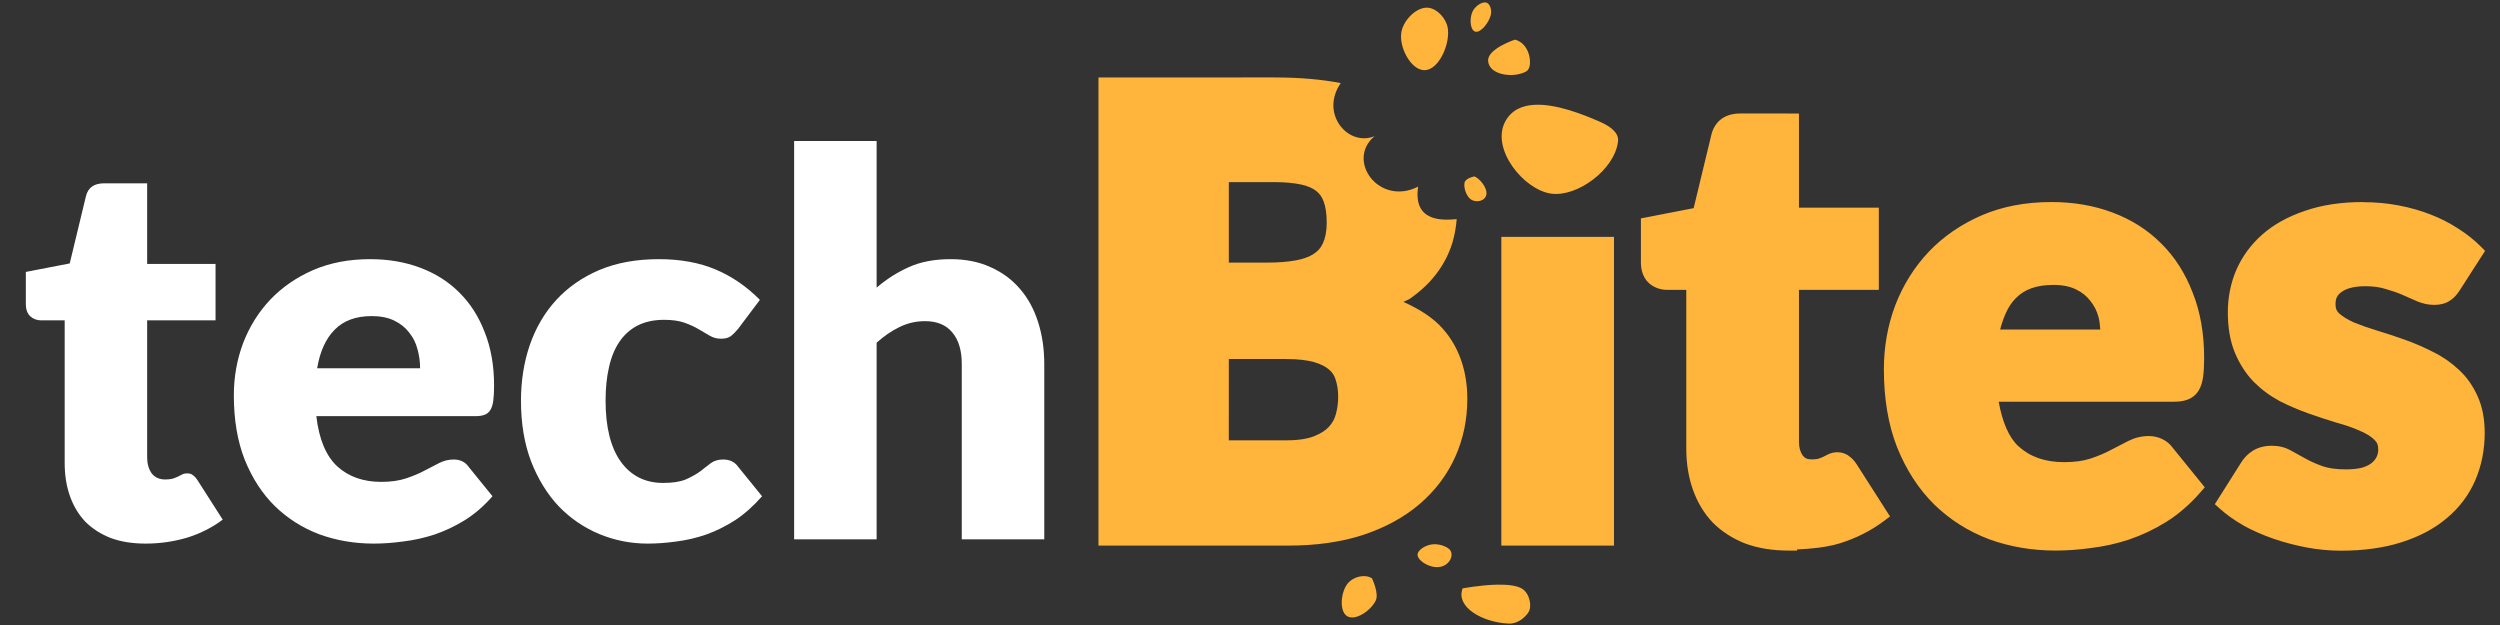 <?xml version="1.0" encoding="UTF-8" standalone="no"?>
<svg
   xmlns:dc="http://purl.org/dc/elements/1.1/"
   xmlns:cc="http://creativecommons.org/ns#"
   xmlns:rdf="http://www.w3.org/1999/02/22-rdf-syntax-ns#"
   xmlns:svg="http://www.w3.org/2000/svg"
   xmlns="http://www.w3.org/2000/svg"
   width="256"
   height="64"
   viewBox="0 0 67.733 16.933"
   version="1.1"
   id="svglogo">
  <rect x="0" y="0" width="67.733" height="16.933" fill="#333333" stroke="none"/>
  <g
     id="layer"
     transform="translate(-32.519,-111.944)">
    <path
       style="color:#000000;font-style:normal;font-variant:normal;font-weight:900;font-stretch:normal;font-size:63.441px;line-height:1.25;font-family:Lato;-inkscape-font-specification:'Lato Heavy';font-variant-ligatures:normal;font-variant-position:normal;font-variant-caps:normal;font-variant-numeric:normal;font-variant-alternates:normal;font-feature-settings:normal;text-indent:0;text-align:start;text-decoration:none;text-decoration-line:none;text-decoration-style:solid;text-decoration-color:#000000;letter-spacing:0px;word-spacing:0px;text-transform:none;writing-mode:lr-tb;direction:ltr;text-orientation:mixed;dominant-baseline:auto;baseline-shift:baseline;text-anchor:start;white-space:normal;shape-padding:0;clip-rule:nonzero;display:inline;overflow:visible;visibility:visible;opacity:1;isolation:auto;mix-blend-mode:normal;color-interpolation:sRGB;color-interpolation-filters:linearRGB;solid-color:#000000;solid-opacity:1;vector-effect:none;fill:#ffb43b;fill-opacity:1;fill-rule:nonzero;stroke:none;stroke-width:1.597;stroke-linecap:butt;stroke-linejoin:miter;stroke-miterlimit:4;stroke-dasharray:none;stroke-dashoffset:0;stroke-opacity:1;color-rendering:auto;image-rendering:auto;shape-rendering:auto;text-rendering:auto;enable-background:accumulate"
       d="M 151.77 0.246 C 151.333 0.274 150.751 0.713 150.525 1.234 C 150.211 1.958 150.319 3.145 150.867 3.242 C 151.425 3.34 152.226 2.298 152.416 1.533 C 152.549 0.998 152.327 0.356 151.945 0.26 C 151.89 0.246 151.832 0.242 151.77 0.246 z M 145.834 0.783 C 144.684 0.821 143.366 2.181 143.248 3.48 C 143.105 5.06 144.385 7.31 145.76 7.168 C 147.134 7.026 148.221 4.566 148.033 2.979 C 147.902 1.867 146.83 0.751 145.834 0.783 z M 154.889 4.051 C 154.889 4.051 152.089 4.972 152.141 6.205 C 152.203 7.679 154.727 8.024 156.02 7.312 C 156.49 7.054 156.472 6.263 156.357 5.738 C 156.222 5.119 155.794 4.279 154.889 4.051 z M 130.297 7.916 L 112.305 7.918 L 112.305 55.781 L 113.752 55.781 L 131.717 55.781 C 134.534 55.781 137.082 55.428 139.354 54.693 L 139.359 54.691 L 139.365 54.689 C 141.609 53.941 143.542 52.899 145.125 51.545 L 145.127 51.545 C 146.716 50.183 147.948 48.561 148.777 46.719 C 149.604 44.881 150.016 42.886 150.016 40.785 C 150.016 37.987 149.195 35.516 147.529 33.629 L 147.527 33.627 C 146.503 32.455 145.085 31.59 143.49 30.865 C 143.695 30.741 143.974 30.66 144.168 30.529 L 144.176 30.521 L 144.184 30.514 C 145.257 29.76 146.166 28.906 146.887 27.945 C 147.595 27 148.13 25.973 148.469 24.883 L 148.471 24.879 L 148.471 24.875 C 148.715 24.071 148.867 23.244 148.93 22.402 C 148.904 22.403 148.879 22.41 148.854 22.41 C 147.672 22.502 144.427 22.797 144.99 19.082 C 140.976 21.113 137.573 16.382 140.537 13.918 C 137.825 15.044 134.918 11.613 137.076 8.494 C 135.08 8.109 132.831 7.918 130.297 7.918 L 130.297 7.916 z M 156.93 10.713 C 155.631 10.773 154.519 11.246 153.891 12.428 C 152.403 15.224 155.775 19.402 158.59 19.797 C 161.232 20.167 165.072 17.377 165.428 14.457 C 165.547 13.475 164.406 12.816 163.592 12.457 C 161.774 11.656 159.093 10.613 156.93 10.713 z M 177.939 11.602 C 177.227 11.602 176.566 11.756 176.029 12.135 C 175.493 12.513 175.135 13.101 174.971 13.758 L 174.971 13.762 L 173.156 21.281 L 167.764 22.328 L 167.764 26.859 C 167.764 27.652 168.017 28.412 168.566 28.93 L 168.576 28.941 L 168.588 28.949 C 169.094 29.396 169.759 29.635 170.441 29.635 L 172.402 29.635 L 172.402 45.832 C 172.402 47.374 172.628 48.794 173.088 50.082 C 173.547 51.367 174.221 52.491 175.109 53.426 L 175.117 53.434 L 175.125 53.441 C 176.037 54.353 177.149 55.065 178.43 55.568 L 178.438 55.57 L 178.445 55.572 C 179.763 56.058 181.25 56.291 182.896 56.291 L 183.732 56.291 L 183.732 56.174 C 185.204 56.108 186.661 55.97 188.057 55.561 L 188.064 55.559 L 188.066 55.557 C 189.741 55.043 191.263 54.278 192.613 53.266 L 193.232 52.801 L 189.828 47.477 L 189.828 47.475 C 189.612 47.138 189.37 46.868 189.066 46.65 C 188.72 46.363 188.278 46.234 187.855 46.234 C 187.534 46.234 187.207 46.304 186.914 46.449 C 186.913 46.45 186.911 46.449 186.91 46.449 C 186.749 46.52 186.583 46.605 186.402 46.705 C 186.289 46.762 186.116 46.829 185.906 46.9 C 185.777 46.934 185.555 46.967 185.25 46.967 C 184.753 46.967 184.528 46.845 184.303 46.562 C 184.064 46.217 183.924 45.782 183.924 45.162 L 183.924 29.635 L 192.088 29.635 L 192.088 21.229 L 183.924 21.229 L 183.924 11.604 L 177.939 11.602 z M 150.748 18.035 C 150.748 18.035 149.832 18.197 149.732 18.676 C 149.617 19.228 149.948 20.102 150.391 20.396 C 150.929 20.754 151.853 20.568 151.965 19.883 C 152.078 19.185 151.258 18.233 150.748 18.035 z M 125.633 18.619 L 130.297 18.619 C 131.394 18.619 132.303 18.708 133.01 18.863 L 133.014 18.863 L 133.018 18.863 C 133.719 19.014 134.215 19.247 134.562 19.518 C 134.899 19.779 135.144 20.105 135.33 20.607 L 135.332 20.615 L 135.334 20.623 C 135.514 21.093 135.641 21.812 135.641 22.762 C 135.641 23.698 135.484 24.384 135.26 24.846 L 135.252 24.859 L 135.248 24.879 C 135.027 25.362 134.741 25.683 134.312 25.951 L 134.305 25.959 L 134.297 25.967 C 133.853 26.253 133.258 26.483 132.48 26.621 C 131.656 26.768 130.701 26.846 129.617 26.846 L 125.633 26.846 L 125.633 18.619 z M 209.707 20.654 L 209.707 20.656 C 207.091 20.656 204.705 21.109 202.576 22.027 L 202.574 22.029 L 202.572 22.029 C 200.488 22.938 198.687 24.177 197.189 25.742 L 197.188 25.744 L 197.186 25.748 C 195.713 27.31 194.573 29.133 193.773 31.197 L 193.773 31.201 L 193.771 31.205 C 192.994 33.271 192.605 35.461 192.605 37.758 C 192.605 40.764 193.05 43.432 193.965 45.752 L 193.967 45.756 L 193.969 45.76 C 194.895 48.054 196.156 50 197.748 51.57 L 197.75 51.572 L 197.75 51.574 C 199.355 53.135 201.227 54.322 203.342 55.123 L 203.348 55.125 L 203.352 55.127 C 205.481 55.903 207.754 56.289 210.152 56.289 C 211.312 56.289 212.521 56.202 213.777 56.029 C 213.778 56.029 213.78 56.027 213.781 56.027 C 215.086 55.872 216.378 55.587 217.656 55.168 L 217.66 55.166 L 217.664 55.164 C 218.975 54.72 220.241 54.121 221.457 53.369 L 221.459 53.369 L 221.461 53.367 C 222.723 52.579 223.888 51.568 224.953 50.348 L 225.412 49.82 L 222.111 45.748 L 222.145 45.793 C 221.595 45.013 220.67 44.58 219.684 44.58 C 218.961 44.58 218.252 44.753 217.594 45.082 L 217.588 45.084 L 217.582 45.088 C 217.053 45.363 216.463 45.669 215.807 46.008 L 215.801 46.01 L 215.795 46.014 C 215.209 46.326 214.522 46.618 213.732 46.881 C 213.016 47.12 212.118 47.248 211.041 47.248 C 209.063 47.248 207.557 46.705 206.363 45.625 C 205.371 44.709 204.717 43.134 204.342 41.07 L 222.289 41.07 C 222.795 41.07 223.24 41.014 223.652 40.857 C 224.115 40.691 224.522 40.36 224.779 39.941 C 225.034 39.527 225.17 39.048 225.244 38.506 C 225.316 37.981 225.348 37.347 225.348 36.582 C 225.348 34.127 224.965 31.904 224.182 29.93 L 224.18 29.928 C 223.422 27.947 222.342 26.251 220.941 24.871 L 220.938 24.869 C 219.56 23.492 217.894 22.44 215.973 21.725 C 214.068 21.008 211.975 20.654 209.707 20.654 z M 241.631 20.656 C 239.38 20.656 237.383 20.95 235.645 21.559 C 233.928 22.138 232.468 22.94 231.291 23.979 C 230.126 25.007 229.232 26.226 228.633 27.609 L 228.631 27.611 L 228.629 27.613 C 228.056 28.966 227.77 30.409 227.77 31.912 C 227.77 33.498 228.003 34.891 228.502 36.08 C 228.982 37.223 229.621 38.217 230.42 39.039 L 230.424 39.041 L 230.43 39.049 C 231.208 39.827 232.091 40.481 233.072 41.006 L 233.08 41.012 L 233.092 41.02 C 234.053 41.5 235.028 41.917 236.014 42.268 C 236.979 42.611 237.923 42.922 238.848 43.201 L 238.857 43.203 L 238.869 43.207 C 239.769 43.453 240.557 43.726 241.23 44.023 L 241.238 44.031 L 241.25 44.035 C 241.897 44.301 242.388 44.612 242.74 44.947 C 243.029 45.222 243.15 45.497 243.15 45.965 C 243.15 46.211 243.101 46.438 242.996 46.678 C 242.902 46.892 242.754 47.096 242.516 47.303 C 242.31 47.482 241.99 47.656 241.547 47.799 C 241.119 47.917 240.552 47.988 239.852 47.988 C 238.84 47.988 238.032 47.868 237.436 47.658 L 237.436 47.656 C 236.772 47.415 236.198 47.158 235.717 46.889 C 235.19 46.593 234.694 46.318 234.229 46.064 C 234.228 46.064 234.226 46.065 234.225 46.064 C 233.646 45.734 232.984 45.572 232.289 45.572 C 231.562 45.572 230.888 45.728 230.324 46.082 C 229.824 46.389 229.409 46.823 229.096 47.344 L 229.094 47.346 L 226.441 51.547 L 226.965 52.016 C 227.653 52.635 228.464 53.207 229.396 53.74 L 229.404 53.748 L 229.41 53.752 C 230.344 54.263 231.353 54.704 232.432 55.078 L 232.434 55.08 L 232.436 55.08 C 233.533 55.453 234.662 55.752 235.822 55.971 C 236.995 56.192 238.169 56.301 239.344 56.301 C 241.656 56.301 243.721 56.018 245.537 55.436 L 245.541 55.434 C 247.363 54.855 248.918 54.033 250.18 52.955 C 251.455 51.883 252.429 50.585 253.072 49.092 C 253.713 47.605 254.031 45.984 254.031 44.252 C 254.031 42.828 253.794 41.561 253.289 40.475 C 252.824 39.431 252.183 38.528 251.379 37.793 C 250.6 37.059 249.718 36.451 248.738 35.973 C 247.799 35.493 246.836 35.076 245.852 34.727 C 244.887 34.383 243.942 34.072 243.018 33.793 C 242.133 33.525 241.347 33.247 240.66 32.965 C 240.012 32.678 239.512 32.364 239.154 32.043 C 238.888 31.788 238.781 31.547 238.781 31.127 C 238.781 30.495 238.952 30.166 239.414 29.838 L 239.416 29.836 L 239.418 29.836 C 239.898 29.49 240.683 29.262 241.824 29.262 C 242.625 29.262 243.312 29.36 243.893 29.541 L 243.904 29.545 L 243.916 29.549 C 244.563 29.731 245.131 29.929 245.617 30.143 L 245.621 30.146 L 245.627 30.148 C 246.172 30.379 246.675 30.598 247.133 30.807 L 247.148 30.814 L 247.162 30.822 C 247.718 31.049 248.297 31.17 248.877 31.17 C 249.423 31.17 249.937 31.066 250.381 30.797 C 250.828 30.538 251.183 30.149 251.484 29.674 L 254.072 25.645 L 253.598 25.17 C 252.936 24.509 252.177 23.911 251.326 23.373 C 250.472 22.812 249.533 22.333 248.514 21.934 C 247.488 21.532 246.39 21.22 245.223 21 L 245.219 21 C 244.064 20.778 242.867 20.67 241.633 20.67 L 241.631 20.656 z M 153.494 24.215 L 153.494 55.783 L 165.012 55.783 L 165.012 24.215 L 164.213 24.215 L 153.494 24.215 z M 209.896 29.125 C 210.861 29.125 211.633 29.288 212.234 29.58 C 212.873 29.89 213.351 30.28 213.711 30.76 L 213.721 30.775 L 213.732 30.791 C 214.122 31.269 214.392 31.809 214.555 32.441 L 214.557 32.453 L 214.561 32.465 C 214.674 32.861 214.685 33.28 214.73 33.689 L 204.49 33.689 C 204.847 32.339 205.346 31.23 206.07 30.506 L 206.074 30.504 L 206.076 30.5 C 206.962 29.596 208.171 29.131 209.896 29.131 L 209.896 29.125 z M 125.633 36.705 L 131.469 36.705 C 132.695 36.705 133.666 36.826 134.344 37.02 C 135.056 37.223 135.543 37.492 135.854 37.766 L 135.863 37.773 L 135.873 37.779 C 136.214 38.068 136.412 38.368 136.539 38.775 L 136.545 38.795 L 136.551 38.816 C 136.717 39.3 136.812 39.878 136.812 40.568 C 136.812 41.165 136.736 41.747 136.582 42.328 C 136.454 42.812 136.234 43.222 135.881 43.619 C 135.572 43.967 135.088 44.306 134.361 44.594 L 134.357 44.596 L 134.352 44.598 C 133.735 44.847 132.786 45.018 131.529 45.018 L 125.631 45.018 L 125.633 36.705 z M 146.49 55.646 C 145.669 55.724 144.873 56.291 144.932 56.77 C 145.003 57.351 146.152 58.092 147.141 57.969 C 148.147 57.843 148.62 56.886 148.311 56.32 C 148.094 55.924 147.202 55.579 146.49 55.646 z M 139.336 58.904 C 138.751 58.937 138.118 59.22 137.76 59.686 C 137.064 60.591 136.91 62.507 137.74 63.002 C 138.57 63.497 140.14 62.451 140.652 61.4 C 141.011 60.665 140.27 59.129 140.27 59.129 C 140.021 58.955 139.687 58.885 139.336 58.904 z M 153.037 59.775 C 151.328 59.811 149.535 60.156 149.535 60.156 C 148.793 62.095 151.635 63.648 154.246 63.754 C 155.196 63.792 155.931 63.108 156.266 62.598 C 156.661 61.995 156.384 60.658 155.617 60.188 C 155.057 59.844 154.063 59.754 153.037 59.775 z "
       transform="matrix(0.265,0,0,0.265,32.519,111.944)"
       id="path962" />
    <path
       style="font-style:normal;font-variant:normal;font-weight:900;font-stretch:normal;font-size:14.395px;line-height:1.25;font-family:Lato;-inkscape-font-specification:'Lato Heavy';font-variant-ligatures:normal;font-variant-position:normal;font-variant-caps:normal;font-variant-numeric:normal;font-variant-alternates:normal;font-feature-settings:normal;text-indent:0;text-align:start;text-decoration:none;text-decoration-line:none;text-decoration-style:solid;text-decoration-color:#000000;letter-spacing:0px;word-spacing:0px;text-transform:none;writing-mode:lr-tb;direction:ltr;text-orientation:mixed;dominant-baseline:auto;baseline-shift:baseline;text-anchor:start;white-space:normal;shape-padding:0;fill:#ffffff;fill-opacity:1;stroke:none;stroke-width:1.429;stroke-linecap:butt;stroke-linejoin:miter;stroke-miterlimit:4;stroke-dasharray:none;stroke-dashoffset:0;stroke-opacity:1"
       d="M 81.191 14.418 L 81.191 55.141 L 89.625 55.141 L 89.625 35.037 C 90.369 34.366 91.149 33.833 91.965 33.434 C 92.781 33.035 93.651 32.834 94.576 32.834 C 95.809 32.834 96.742 33.224 97.377 34.004 C 98.012 34.766 98.33 35.835 98.33 37.213 L 98.33 55.141 L 106.764 55.141 L 106.764 37.213 C 106.764 35.671 106.554 34.249 106.137 32.943 C 105.72 31.619 105.103 30.486 104.287 29.543 C 103.471 28.582 102.465 27.838 101.268 27.312 C 100.089 26.768 98.729 26.496 97.188 26.496 C 95.537 26.496 94.113 26.768 92.916 27.312 C 91.737 27.838 90.641 28.536 89.625 29.406 L 89.625 14.418 L 81.191 14.418 z M 10.639 18.742 C 9.623 18.742 9.007 19.178 8.789 20.049 L 7.129 26.932 L 2.641 27.801 L 2.641 31.094 C 2.641 31.638 2.795 32.054 3.104 32.344 C 3.412 32.616 3.784 32.752 4.219 32.752 L 6.613 32.752 L 6.613 47.334 C 6.613 48.585 6.794 49.719 7.156 50.734 C 7.519 51.75 8.045 52.62 8.734 53.346 C 9.442 54.053 10.303 54.605 11.318 55.004 C 12.352 55.385 13.541 55.576 14.883 55.576 C 16.334 55.576 17.739 55.376 19.1 54.977 C 20.46 54.559 21.683 53.943 22.771 53.127 L 20.215 49.129 C 20.052 48.875 19.888 48.693 19.725 48.584 C 19.58 48.457 19.381 48.395 19.127 48.395 C 18.946 48.395 18.782 48.429 18.637 48.502 C 18.51 48.556 18.364 48.63 18.201 48.721 C 18.056 48.793 17.874 48.865 17.656 48.938 C 17.457 48.992 17.203 49.02 16.895 49.02 C 16.296 49.02 15.834 48.812 15.508 48.395 C 15.2 47.959 15.045 47.415 15.045 46.762 L 15.045 32.752 L 22.037 32.752 L 22.037 26.986 L 15.045 26.986 L 15.045 18.742 L 10.639 18.742 z M 37.836 26.496 C 35.678 26.496 33.738 26.868 32.016 27.611 C 30.311 28.355 28.85 29.361 27.635 30.631 C 26.438 31.9 25.514 33.378 24.861 35.064 C 24.227 36.751 23.908 38.538 23.908 40.424 C 23.908 42.927 24.28 45.12 25.023 47.006 C 25.785 48.892 26.81 50.471 28.098 51.74 C 29.403 53.01 30.918 53.97 32.641 54.623 C 34.382 55.258 36.24 55.576 38.217 55.576 C 39.178 55.576 40.184 55.503 41.236 55.357 C 42.306 55.23 43.368 54.995 44.42 54.65 C 45.49 54.288 46.524 53.798 47.521 53.182 C 48.537 52.547 49.479 51.732 50.35 50.734 L 47.902 47.715 C 47.558 47.225 47.05 46.979 46.379 46.979 C 45.871 46.979 45.382 47.098 44.91 47.334 C 44.457 47.57 43.949 47.833 43.387 48.123 C 42.843 48.413 42.217 48.674 41.51 48.91 C 40.802 49.146 39.958 49.266 38.979 49.266 C 37.147 49.266 35.651 48.739 34.49 47.688 C 33.33 46.618 32.614 44.903 32.342 42.545 L 48.609 42.545 C 48.99 42.545 49.297 42.501 49.533 42.41 C 49.787 42.32 49.988 42.156 50.133 41.92 C 50.278 41.684 50.377 41.368 50.432 40.969 C 50.486 40.57 50.514 40.053 50.514 39.418 C 50.514 37.387 50.195 35.572 49.561 33.977 C 48.944 32.363 48.074 31.003 46.949 29.896 C 45.843 28.79 44.511 27.948 42.951 27.367 C 41.41 26.787 39.704 26.496 37.836 26.496 z M 67.355 26.496 C 65.052 26.496 63.021 26.868 61.262 27.611 C 59.521 28.355 58.052 29.38 56.855 30.686 C 55.677 31.973 54.779 33.506 54.162 35.283 C 53.564 37.042 53.264 38.936 53.264 40.967 C 53.264 43.288 53.608 45.356 54.297 47.17 C 55.004 48.983 55.948 50.516 57.127 51.768 C 58.324 53.001 59.702 53.943 61.262 54.596 C 62.839 55.249 64.49 55.576 66.213 55.576 C 67.174 55.576 68.162 55.503 69.178 55.357 C 70.193 55.23 71.2 54.995 72.197 54.65 C 73.213 54.288 74.201 53.798 75.162 53.182 C 76.123 52.547 77.04 51.732 77.91 50.734 L 75.461 47.715 C 75.116 47.225 74.609 46.979 73.938 46.979 C 73.43 46.979 73.005 47.105 72.66 47.359 C 72.334 47.613 71.971 47.895 71.572 48.203 C 71.173 48.493 70.684 48.766 70.104 49.02 C 69.541 49.255 68.77 49.373 67.791 49.373 C 65.959 49.373 64.517 48.648 63.465 47.197 C 62.431 45.746 61.914 43.669 61.914 40.967 C 61.914 39.679 62.032 38.529 62.268 37.514 C 62.503 36.48 62.866 35.61 63.355 34.902 C 63.845 34.195 64.463 33.65 65.207 33.27 C 65.969 32.889 66.865 32.697 67.898 32.697 C 68.733 32.697 69.432 32.798 69.994 32.998 C 70.556 33.198 71.046 33.424 71.463 33.678 C 71.88 33.913 72.252 34.131 72.578 34.33 C 72.923 34.53 73.304 34.629 73.721 34.629 C 74.156 34.629 74.491 34.539 74.727 34.357 C 74.962 34.176 75.207 33.931 75.461 33.623 L 77.691 30.658 C 76.349 29.298 74.844 28.264 73.176 27.557 C 71.507 26.849 69.568 26.496 67.355 26.496 z M 38 32.316 C 38.907 32.316 39.678 32.471 40.312 32.779 C 40.947 33.088 41.455 33.496 41.836 34.004 C 42.235 34.494 42.516 35.057 42.68 35.691 C 42.861 36.326 42.951 36.977 42.951 37.648 L 32.424 37.648 C 32.714 35.926 33.312 34.612 34.219 33.705 C 35.126 32.78 36.386 32.316 38 32.316 z "
       transform="matrix(0.265,0,0,0.265,32.519,111.944)"
       id="path1686" />
  </g>
</svg>
